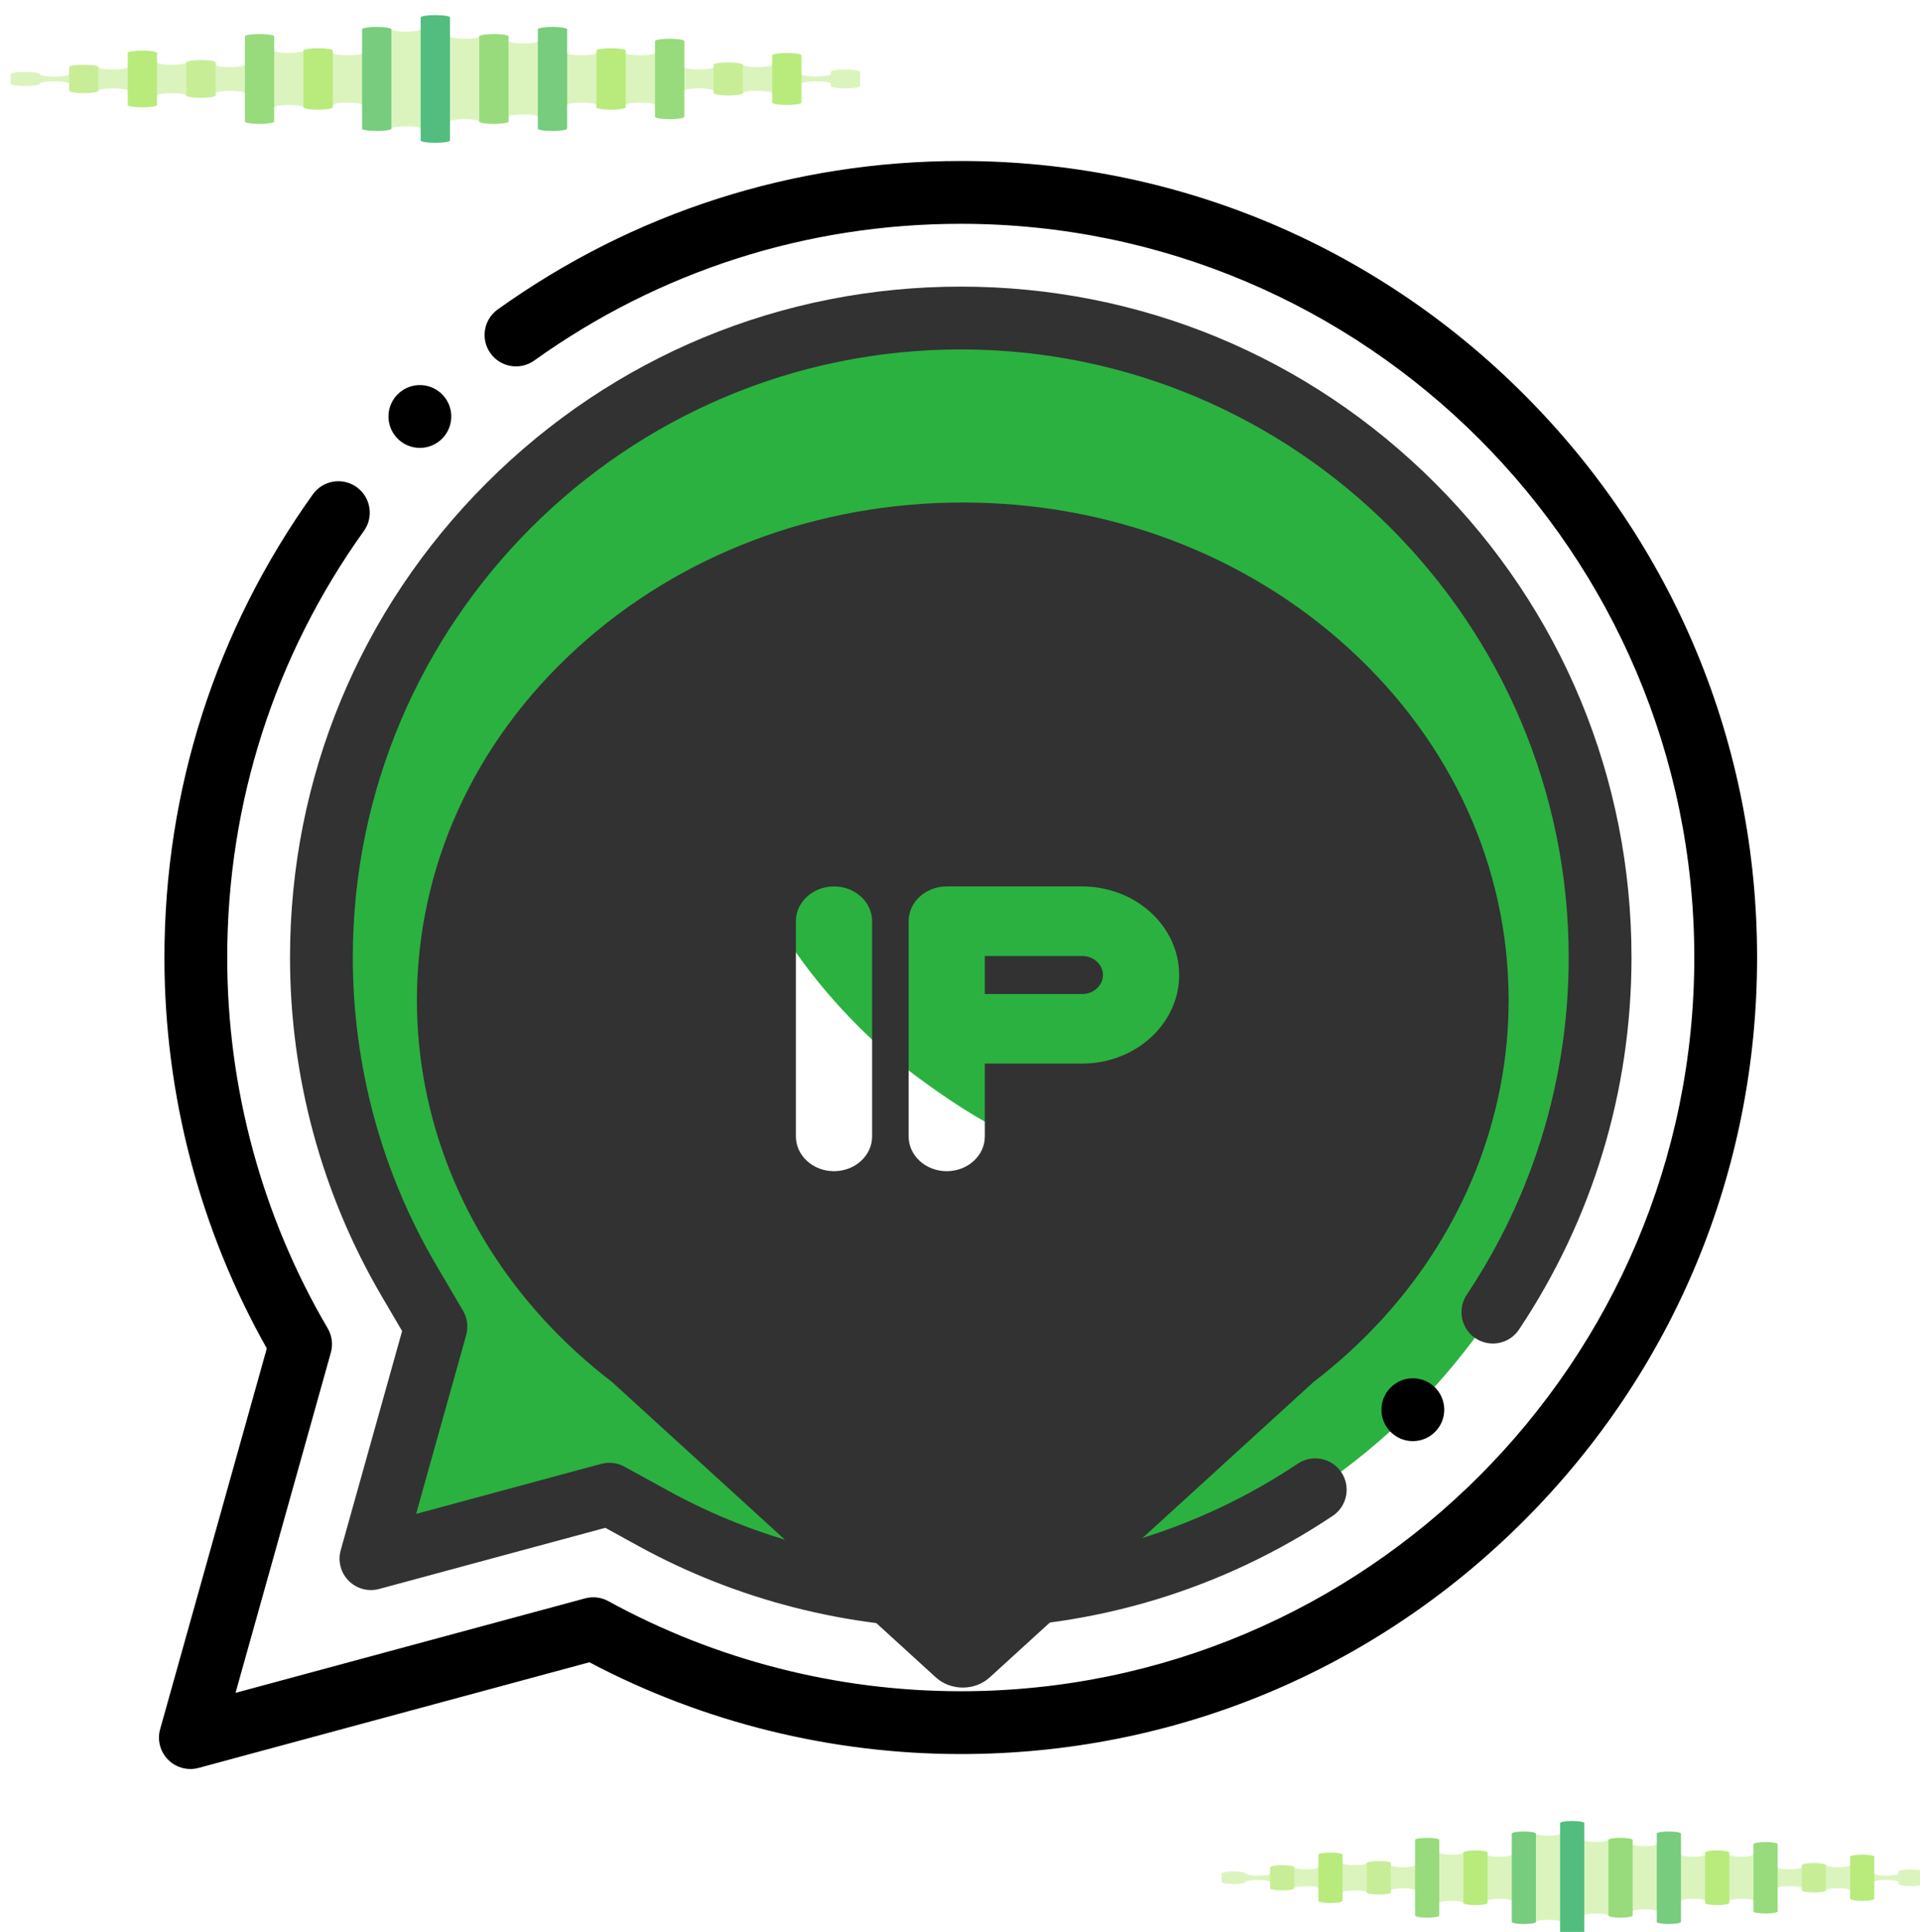 <?xml version="1.0" encoding="UTF-8" standalone="no"?>
<svg
   xmlns:dc="http://purl.org/dc/elements/1.1/"
   xmlns:cc="http://creativecommons.org/ns#"
   xmlns:rdf="http://www.w3.org/1999/02/22-rdf-syntax-ns#"
   xmlns:svg="http://www.w3.org/2000/svg"
   xmlns="http://www.w3.org/2000/svg"
   xmlns:sodipodi="http://sodipodi.sourceforge.net/DTD/sodipodi-0.dtd"
   xmlns:inkscape="http://www.inkscape.org/namespaces/inkscape"
   height="259.584pt"
   viewBox="-1 0 257.544 259.584"
   width="258.048pt"
   version="1.1"
   id="svg92"
   sodipodi:docname="waiplogo.svg"
   inkscape:version="1.0.1 (3bc2e813f5, 2020-09-07)">
  <defs
     id="defs96">
    <filter
       inkscape:label="Opacity"
       style="color-interpolation-filters:sRGB"
       id="filter176">
      <feColorMatrix
         values="1 0 0 0 0 0 1 0 0 0 0 0 1 0 0 0 0 0 5 -1 "
         result="colormatrix"
         id="feColorMatrix172" />
      <feComposite
         in2="colormatrix"
         operator="arithmetic"
         k2="0.524"
         result="fbSourceGraphic"
         id="feComposite174"
         k1="0"
         k3="0"
         k4="0" />
      <feColorMatrix
         result="fbSourceGraphicAlpha"
         in="fbSourceGraphic"
         values="0 0 0 -1 0 0 0 0 -1 0 0 0 0 -1 0 0 0 0 1 0"
         id="feColorMatrix236" />
      <feColorMatrix
         id="feColorMatrix238"
         values="1 0 0 0 0 0 1 0 0 0 0 0 1 0 0 0 0 0 5 -1 "
         result="colormatrix"
         in="fbSourceGraphic" />
      <feComposite
         in2="colormatrix"
         id="feComposite240"
         operator="arithmetic"
         k2="1"
         result="composite"
         k1="0"
         k3="0"
         k4="0" />
    </filter>
    <filter
       inkscape:label="Opacity"
       style="color-interpolation-filters:sRGB"
       id="filter182">
      <feColorMatrix
         values="1 0 0 0 0 0 1 0 0 0 0 0 1 0 0 0 0 0 5 -1 "
         result="colormatrix"
         id="feColorMatrix178" />
      <feComposite
         in2="colormatrix"
         operator="arithmetic"
         k2="0.524"
         result="composite"
         id="feComposite180"
         k1="0"
         k3="0"
         k4="0" />
    </filter>
    <filter
       inkscape:label="Opacity"
       style="color-interpolation-filters:sRGB"
       id="filter188">
      <feColorMatrix
         values="1 0 0 0 0 0 1 0 0 0 0 0 1 0 0 0 0 0 5 -1 "
         result="colormatrix"
         id="feColorMatrix184" />
      <feComposite
         in2="colormatrix"
         operator="arithmetic"
         k2="0.524"
         result="composite"
         id="feComposite186"
         k1="0"
         k3="0"
         k4="0" />
    </filter>
    <filter
       inkscape:label="Opacity"
       style="color-interpolation-filters:sRGB"
       id="filter194">
      <feColorMatrix
         values="1 0 0 0 0 0 1 0 0 0 0 0 1 0 0 0 0 0 5 -1 "
         result="colormatrix"
         id="feColorMatrix190" />
      <feComposite
         in2="colormatrix"
         operator="arithmetic"
         k2="0.524"
         result="composite"
         id="feComposite192"
         k1="0"
         k3="0"
         k4="0" />
    </filter>
    <filter
       inkscape:label="Opacity"
       style="color-interpolation-filters:sRGB"
       id="filter200">
      <feColorMatrix
         values="1 0 0 0 0 0 1 0 0 0 0 0 1 0 0 0 0 0 5 -1 "
         result="colormatrix"
         id="feColorMatrix196" />
      <feComposite
         in2="colormatrix"
         operator="arithmetic"
         k2="0.524"
         result="composite"
         id="feComposite198"
         k1="0"
         k3="0"
         k4="0" />
    </filter>
    <filter
       inkscape:label="Opacity"
       style="color-interpolation-filters:sRGB"
       id="filter206">
      <feColorMatrix
         values="1 0 0 0 0 0 1 0 0 0 0 0 1 0 0 0 0 0 5 -1 "
         result="colormatrix"
         id="feColorMatrix202" />
      <feComposite
         in2="colormatrix"
         operator="arithmetic"
         k2="0.524"
         result="composite"
         id="feComposite204"
         k1="0"
         k3="0"
         k4="0" />
    </filter>
  </defs>
  <sodipodi:namedview
     pagecolor="#ffffff"
     bordercolor="#666666"
     borderopacity="1"
     objecttolerance="10"
     gridtolerance="10"
     guidetolerance="10"
     inkscape:pageopacity="0"
     inkscape:pageshadow="2"
     inkscape:window-width="1366"
     inkscape:window-height="705"
     id="namedview94"
     showgrid="false"
     inkscape:zoom="1.1865234"
     inkscape:cx="148.51462"
     inkscape:cy="178.53938"
     inkscape:window-x="1072"
     inkscape:window-y="1137"
     inkscape:window-maximized="1"
     inkscape:current-layer="svg92" />
  <g
     fill-rule="evenodd"
     id="g80"
     style="filter:url(#filter176)"
     transform="matrix(0.422,0,0,0.422,19.905,21.632)">
    <path
       d="m 255.852,50 c 112.469,0 203.617,91.152 203.617,203.621 0,112.469 -91.148,203.617 -203.617,203.617 -34.277,0 -67.742,-8.48 -97.797,-24.98 l -14.125,-7.754 -75.922,20.52 20.699,-73.867 -8.609,-14.668 C 61.738,325.199 52.23,289.895 52.23,253.621 52.23,141.152 143.383,50 255.852,50 Z M 138.809,467.32 c 34.734,19.07 74.621,29.918 117.043,29.918 134.547,0 243.617,-109.07 243.617,-243.617 C 499.469,119.07 390.398,10 255.852,10 121.301,10 12.23,119.07 12.23,253.621 c 0,44.914 12.168,86.984 33.371,123.113 L 10.5,502 Z m 0,0"
       fill="#fff"
       id="path74" />
    <path
       d="M 459.469,253.621 C 459.469,141.152 368.32,50 255.852,50 143.383,50 52.23,141.152 52.23,253.621 c 0,36.273 9.508,71.578 27.871,102.867 l 8.605,14.668 -20.699,73.867 75.922,-20.52 14.129,7.754 c 30.051,16.5 63.516,24.98 97.793,24.98 112.469,0 203.617,-91.148 203.617,-203.617 z M 197.758,243.234 c 9.16,15.867 25.152,33.699 39.934,45.145 17.855,13.824 45.863,31.988 54.969,23.934 4.297,-3.801 16.121,-20.934 17.695,-22.156 1.578,-1.227 6.824,-9.988 19.211,-3.984 12.383,6.008 43.281,21.336 43.281,21.336 0,0 6.695,2.703 6.41,13.195 -0.281,10.488 -0.738,13.176 -0.738,13.176 0,0 -4.488,35.973 -53.59,37.406 -22.227,0.648 -47.965,-8.414 -70.77,-20.047 -38.926,-19.848 -63.238,-41.785 -89.238,-75.906 -17.656,-23.168 -35.293,-53.609 -32.176,-80.668 5.41,-46.949 35.266,-51.277 35.266,-51.277 0,0 2.703,-0.324 13.199,-0.109 10.492,0.215 12.871,7.031 12.871,7.031 0,0 14.496,33.105 19.906,45.762 5.41,12.656 -0.434,18.172 -1.73,19.688 -1.297,1.516 -9.086,10.711 -13.09,14.82 -4.004,4.109 -3.051,9.809 -1.41,12.656 z m 0,0"
       fill="#2bb140"
       id="path76" />
  </g>
  <path
     d="M 435.188,74.281 C 387.285,26.383 323.594,0 255.852,0 202.57,0 151.574,16.344 108.379,47.27 c -4.492,3.215 -5.527,9.461 -2.312,13.953 3.219,4.492 9.465,5.523 13.953,2.309 C 159.801,35.055 206.77,20 255.852,20 c 128.816,0 233.617,104.801 233.617,233.621 0,128.816 -104.801,233.617 -233.617,233.617 -39.242,0 -78.051,-9.918 -112.23,-28.684 -2.27,-1.242 -4.93,-1.559 -7.422,-0.887 L 24.879,487.754 55.23,379.434 c 0.734,-2.617 0.371,-5.418 -1.004,-7.758 -20.934,-35.672 -31.996,-76.492 -31.996,-118.055 0,-49.086 15.055,-96.055 43.531,-135.832 3.215,-4.488 2.18,-10.734 -2.309,-13.949 C 58.961,100.625 52.715,101.656 49.5,106.148 18.574,149.34 2.23,200.336 2.23,253.621 c 0,43.684 11.262,86.617 32.609,124.461 L 0.871,499.301 c -0.973,3.465 -0.004,7.184 2.523,9.738 C 5.301,510.957 7.867,512 10.5,512 c 0.871,0 1.746,-0.113 2.609,-0.348 L 137.574,478.016 c 36.238,19.129 77.043,29.223 118.273,29.223 67.746,0 131.438,-26.379 179.336,-74.285 47.902,-47.898 74.285,-111.59 74.285,-179.336 0,-67.742 -26.379,-131.43 -74.281,-179.336 z m 0,0"
     id="path82"
     style="fill:#000000;fill-opacity:1;filter:url(#filter182)"
     transform="matrix(0.422,0,0,0.422,19.905,21.632)" />
  <path
     d="m 419.77,374.84 c 4.594,3.066 10.805,1.828 13.871,-2.766 23.438,-35.117 35.828,-76.078 35.828,-118.457 0,-57.062 -22.219,-110.711 -62.562,-151.055 C 366.562,62.219 312.918,40 255.852,40 c -57.066,0 -110.715,22.219 -151.059,62.562 -40.344,40.344 -62.563,93.992 -62.563,151.059 0,38.008 10.113,75.328 29.246,107.93 l 6.453,11 -19.551,69.773 c -0.973,3.461 -0.008,7.18 2.523,9.734 2.531,2.555 6.242,3.555 9.715,2.617 l 72.031,-19.469 10.594,5.816 c 31.242,17.152 66.723,26.215 102.605,26.215 42.383,0 83.344,-12.391 118.457,-35.832 4.594,-3.062 5.832,-9.273 2.766,-13.867 -3.066,-4.594 -9.273,-5.832 -13.867,-2.766 -31.816,21.238 -68.938,32.465 -107.355,32.465 -32.527,0 -64.68,-8.211 -92.98,-23.746 l -14.125,-7.758 c -2.266,-1.242 -4.926,-1.559 -7.422,-0.887 l -58.937,15.93 15.953,-56.926 c 0.73,-2.617 0.371,-5.418 -1.004,-7.758 L 88.723,351.426 C 71.391,321.891 62.23,288.07 62.23,253.617 62.23,146.855 149.09,60 255.852,60 c 106.762,0 193.617,86.855 193.617,193.621 0,38.41 -11.227,75.531 -32.465,107.352 -3.066,4.594 -1.828,10.801 2.766,13.867 z m 0,0"
     id="path84"
     style="fill:#323232;fill-opacity:1;filter:url(#filter188)"
     transform="matrix(0.422,0,0,0.422,19.905,21.632)" />
  <path
     d="m 83.586,91.352 c 2.402,0 4.812,-0.859 6.727,-2.602 4.086,-3.715 4.391,-10.039 0.676,-14.125 -3.719,-4.086 -10.039,-4.387 -14.129,-0.672 l -0.004,0.004 c -4.086,3.715 -4.383,10.035 -0.668,14.125 1.973,2.168 4.68,3.27 7.398,3.27 z m 0,0"
     id="path88"
     style="filter:url(#filter200)"
     transform="matrix(0.422,0,0,0.422,19.905,21.632)" />
  <path
     d="m 392.434,390.871 -0.004,0.008 c -3.715,4.086 -3.41,10.406 0.676,14.121 1.914,1.742 4.32,2.602 6.723,2.602 2.719,0 5.43,-1.105 7.402,-3.277 3.719,-4.086 3.414,-10.41 -0.672,-14.125 -4.086,-3.715 -10.41,-3.414 -14.125,0.672 z m 0,0"
     id="path90"
     style="filter:url(#filter206)"
     transform="matrix(0.422,0,0,0.422,19.905,21.632)" />
  <g
     id="g234"
     transform="matrix(0.341,0,0,0.311,54.782,67.521)"
     style="fill:#323232;fill-opacity:1">
    <path
       d="M 367.266,63.012 C 326.633,22.379 272.605,0 215.141,0 157.672,0 103.648,22.379 63.012,63.012 22.379,103.648 0,157.676 0,215.141 c 0,50.25 17.703,99.152 49.848,137.699 v 0.004 c 8.18,9.805 17.281,18.934 27.062,27.145 L 204.52,507.602 c 2.934,2.934 6.777,4.398 10.621,4.398 3.844,0 7.688,-1.465 10.617,-4.398 L 353.371,379.988 c 9.781,-8.211 18.883,-17.34 27.059,-27.148 32.148,-38.547 49.852,-87.449 49.852,-137.699 0,-57.465 -22.379,-111.492 -63.016,-152.129 z M 179.406,180.891 v 92.988 c 0,8.297 -6.727,15.02 -15.02,15.02 -8.293,0 -15.02,-6.723 -15.02,-15.02 v -92.988 c 0,-8.293 6.727,-15.016 15.02,-15.016 8.293,0 15.02,6.723 15.02,15.016 z m 14.391,92.988 v -92.988 c 0,-8.293 6.727,-15.016 15.02,-15.016 h 53.34 c 21.102,0 38.266,17.164 38.266,38.266 0,21.098 -17.164,38.266 -38.266,38.266 h -38.32 v 31.477 c 0,8.293 -6.727,15.016 -15.02,15.016 -8.293,0 -15.02,-6.723 -15.02,-15.02 z m 0,0"
       id="path220"
       style="fill:#323232;fill-opacity:1" />
    <path
       d="m 270.387,204.141 c 0,-4.539 -3.691,-8.23 -8.23,-8.23 h -38.32 v 16.457 h 38.32 c 4.539,0 8.23,-3.691 8.23,-8.227 z m 0,0"
       id="path222"
       style="fill:#323232;fill-opacity:1" />
  </g>
  <g
     id="g1182"
     transform="matrix(0.223,0,0,0.036,0.166,1.394)">
    <path
       d="m 503.172,220.69 c -4.879,0 -8.828,3.953 -8.828,8.828 v 8.828 c 0,4.875 -3.952,8.828 -8.828,8.828 -4.876,0 -8.828,-3.953 -8.828,-8.828 l -17.655,-35.31 c 0,4.875 -3.952,8.828 -8.828,8.828 -4.876,0 -8.828,-3.953 -8.828,-8.828 l -17.655,8.828 c 0,4.875 -3.952,8.828 -8.828,8.828 -4.876,0 -8.828,-3.953 -8.828,-8.828 l -17.655,-52.966 c 0,4.875 -3.952,8.828 -8.828,8.828 -4.876,0 -8.828,-3.953 -8.828,-8.828 H 353.1 c 0,4.875 -3.952,8.828 -8.828,8.828 -4.876,0 -8.828,-3.953 -8.828,-8.828 L 317.789,114.76 c 0,4.875 -3.952,8.828 -8.828,8.828 -4.876,0 -8.828,-3.953 -8.828,-8.828 L 282.478,97.105 c 0,4.875 -3.952,8.828 -8.828,8.828 -4.876,0 -8.828,-3.953 -8.828,-8.828 L 247.167,70.622 c 0,4.875 -3.952,8.828 -8.828,8.828 -4.876,0 -8.828,-3.953 -8.828,-8.828 l -17.655,88.276 c 0,4.875 -3.952,8.828 -8.828,8.828 -4.876,0 -8.828,-3.953 -8.828,-8.828 l -17.655,-8.828 c 0,4.875 -3.952,8.828 -8.828,8.828 -4.876,0 -8.828,-3.953 -8.828,-8.828 l -17.655,52.966 c 0,4.875 -3.952,8.828 -8.828,8.828 -4.876,0 -8.828,-3.953 -8.828,-8.828 l -17.655,-8.828 c 0,4.875 -3.952,8.828 -8.828,8.828 -4.876,0 -8.828,-3.953 -8.828,-8.828 l -17.655,17.655 c 0,4.875 -3.952,8.828 -8.828,8.828 -4.876,0 -8.828,-3.953 -8.828,-8.828 L 35.31,238.345 c 0,4.875 -3.952,8.828 -8.828,8.828 -4.876,0 -8.828,-3.953 -8.828,-8.828 0,-4.875 -3.948,-8.828 -8.828,-8.828 -4.88,0 -8.826,3.953 -8.826,8.828 v 35.31 c 0,4.875 3.948,8.828 8.828,8.828 4.88,0 8.828,-3.953 8.828,-8.828 0,-4.876 3.952,-8.828 8.828,-8.828 4.876,0 8.828,3.952 8.828,8.828 l 17.655,26.483 c 0,-4.876 3.952,-8.828 8.828,-8.828 4.876,0 8.828,3.952 8.828,8.828 l 17.655,17.655 c 0,-4.876 3.952,-8.828 8.828,-8.828 4.876,0 8.828,3.952 8.828,8.828 l 17.655,-8.828 c 0,-4.876 3.952,-8.828 8.828,-8.828 4.876,0 8.828,3.952 8.828,8.828 l 17.655,52.966 c 0,-4.876 3.952,-8.828 8.828,-8.828 4.876,0 8.828,3.952 8.828,8.828 l 17.655,-8.828 c 0,-4.876 3.952,-8.828 8.828,-8.828 4.876,0 8.828,3.952 8.828,8.828 l 17.655,88.276 c 0,-4.876 3.952,-8.828 8.828,-8.828 4.876,0 8.828,3.952 8.828,8.828 l 17.655,-26.483 c 0,-4.876 3.952,-8.828 8.828,-8.828 4.876,0 8.828,3.952 8.828,8.828 l 17.655,-17.655 c 0,-4.876 3.952,-8.828 8.828,-8.828 4.876,0 8.828,3.952 8.828,8.828 l 17.655,-44.138 c 0,-4.876 3.952,-8.828 8.828,-8.828 4.876,0 8.828,3.952 8.828,8.828 h 17.655 c 0,-4.876 3.952,-8.828 8.828,-8.828 4.876,0 8.828,3.952 8.828,8.828 l 17.655,-52.966 c 0,-4.876 3.952,-8.828 8.828,-8.828 4.876,0 8.828,3.952 8.828,8.828 l 17.655,8.828 c 0,-4.876 3.952,-8.828 8.828,-8.828 4.876,0 8.828,3.952 8.828,8.828 l 17.655,-35.31 c 0,-4.876 3.952,-8.828 8.828,-8.828 4.876,0 8.828,3.952 8.828,8.828 v 8.828 c 0,4.875 3.948,8.828 8.828,8.828 4.879,0 8.828,-3.953 8.828,-8.828 v -52.966 c -0.011,-4.875 -3.959,-8.827 -8.839,-8.827 z"
       fill="#dbf4be"
       id="path1128" />
    <g
       id="g1132">
      <path
         d="m 256,494.345 c -4.879,0 -8.828,-3.953 -8.828,-8.828 V 26.483 c 0,-4.875 3.948,-8.828 8.828,-8.828 4.88,0 8.828,3.953 8.828,8.828 v 459.034 c 0,4.875 -3.949,8.828 -8.828,8.828 z"
         fill="#52bd7e"
         id="path1130" />
    </g>
    <g
       id="g1136">
      <path
         d="m 291.31,423.724 c -4.879,0 -8.828,-3.953 -8.828,-8.828 V 97.103 c 0,-4.875 3.948,-8.828 8.828,-8.828 4.879,0 8.828,3.953 8.828,8.828 v 317.793 c 0,4.876 -3.948,8.828 -8.828,8.828 z"
         fill="#98db7c"
         id="path1134" />
    </g>
    <g
       id="g1140">
      <path
         d="m 326.621,450.207 c -4.879,0 -8.828,-3.953 -8.828,-8.828 V 70.621 c 0,-4.875 3.948,-8.828 8.828,-8.828 4.88,0 8.828,3.953 8.828,8.828 V 441.38 c -0.001,4.874 -3.949,8.827 -8.828,8.827 z"
         fill="#77cc7d"
         id="path1138" />
    </g>
    <g
       id="g1144">
      <path
         d="m 150.069,423.724 c -4.879,0 -8.828,-3.953 -8.828,-8.828 V 97.103 c 0,-4.875 3.948,-8.828 8.828,-8.828 4.879,0 8.828,3.953 8.828,8.828 v 317.793 c 0,4.876 -3.949,8.828 -8.828,8.828 z"
         fill="#98db7c"
         id="path1142" />
    </g>
    <g
       id="g1148">
      <path
         d="m 361.931,370.759 c -4.879,0 -8.828,-3.953 -8.828,-8.828 V 150.069 c 0,-4.875 3.948,-8.828 8.828,-8.828 4.88,0 8.828,3.953 8.828,8.828 v 211.862 c 0,4.875 -3.949,8.828 -8.828,8.828 z"
         fill="#b8eb7c"
         id="path1146" />
    </g>
    <g
       id="g1152">
      <path
         d="m 185.379,370.759 c -4.879,0 -8.828,-3.953 -8.828,-8.828 V 150.069 c 0,-4.875 3.948,-8.828 8.828,-8.828 4.879,0 8.828,3.953 8.828,8.828 v 211.862 c 0,4.875 -3.948,8.828 -8.828,8.828 z"
         fill="#b8eb7c"
         id="path1150" />
    </g>
    <g
       id="g1156">
      <path
         d="m 79.448,361.931 c -4.879,0 -8.828,-3.953 -8.828,-8.828 V 158.897 c 0,-4.875 3.948,-8.828 8.828,-8.828 4.88,0 8.828,3.953 8.828,8.828 v 194.207 c 0,4.874 -3.948,8.827 -8.828,8.827 z"
         fill="#b8eb7c"
         id="path1154" />
    </g>
    <g
       id="g1160">
      <path
         d="m 397.241,406.069 c -4.879,0 -8.828,-3.953 -8.828,-8.828 V 114.759 c 0,-4.875 3.948,-8.828 8.828,-8.828 4.879,0 8.828,3.953 8.828,8.828 v 282.483 c 0,4.874 -3.948,8.827 -8.828,8.827 z"
         fill="#98db7c"
         id="path1158" />
    </g>
    <g
       id="g1164">
      <path
         d="m 432.552,317.793 c -4.879,0 -8.828,-3.953 -8.828,-8.828 V 203.034 c 0,-4.875 3.948,-8.828 8.828,-8.828 4.88,0 8.828,3.953 8.828,8.828 v 105.931 c -10e-4,4.876 -3.949,8.828 -8.828,8.828 z"
         fill="#c7ee97"
         id="path1162" />
    </g>
    <g
       id="g1168">
      <path
         d="m 114.759,326.621 c -4.879,0 -8.828,-3.953 -8.828,-8.828 V 194.207 c 0,-4.875 3.948,-8.828 8.828,-8.828 4.88,0 8.828,3.953 8.828,8.828 v 123.586 c -0.001,4.875 -3.949,8.828 -8.828,8.828 z"
         fill="#c7ee97"
         id="path1166" />
    </g>
    <g
       id="g1172">
      <path
         d="m 44.138,308.966 c -4.879,0 -8.828,-3.953 -8.828,-8.828 v -88.276 c 0,-4.875 3.948,-8.828 8.828,-8.828 4.88,0 8.828,3.953 8.828,8.828 v 88.276 c 0,4.875 -3.949,8.828 -8.828,8.828 z"
         fill="#c7ee97"
         id="path1170" />
    </g>
    <g
       id="g1176">
      <path
         d="m 467.862,353.103 c -4.879,0 -8.828,-3.953 -8.828,-8.828 V 167.724 c 0,-4.875 3.948,-8.828 8.828,-8.828 4.879,0 8.828,3.953 8.828,8.828 v 176.552 c 0,4.875 -3.949,8.827 -8.828,8.827 z"
         fill="#b8eb7c"
         id="path1174" />
    </g>
    <g
       id="g1180">
      <path
         d="m 220.69,450.207 c -4.879,0 -8.828,-3.953 -8.828,-8.828 V 70.621 c 0,-4.875 3.948,-8.828 8.828,-8.828 4.879,0 8.828,3.953 8.828,8.828 V 441.38 c -0.001,4.874 -3.949,8.827 -8.828,8.827 z"
         fill="#77cc7d"
         id="path1178" />
    </g>
  </g>
  <g
     id="g1182-5"
     transform="matrix(0.184,0,0,0.032,162.945,244.117)">
    <path
       d="m 503.172,220.69 c -4.879,0 -8.828,3.953 -8.828,8.828 v 8.828 c 0,4.875 -3.952,8.828 -8.828,8.828 -4.876,0 -8.828,-3.953 -8.828,-8.828 l -17.655,-35.31 c 0,4.875 -3.952,8.828 -8.828,8.828 -4.876,0 -8.828,-3.953 -8.828,-8.828 l -17.655,8.828 c 0,4.875 -3.952,8.828 -8.828,8.828 -4.876,0 -8.828,-3.953 -8.828,-8.828 l -17.655,-52.966 c 0,4.875 -3.952,8.828 -8.828,8.828 -4.876,0 -8.828,-3.953 -8.828,-8.828 H 353.1 c 0,4.875 -3.952,8.828 -8.828,8.828 -4.876,0 -8.828,-3.953 -8.828,-8.828 L 317.789,114.76 c 0,4.875 -3.952,8.828 -8.828,8.828 -4.876,0 -8.828,-3.953 -8.828,-8.828 L 282.478,97.105 c 0,4.875 -3.952,8.828 -8.828,8.828 -4.876,0 -8.828,-3.953 -8.828,-8.828 L 247.167,70.622 c 0,4.875 -3.952,8.828 -8.828,8.828 -4.876,0 -8.828,-3.953 -8.828,-8.828 l -17.655,88.276 c 0,4.875 -3.952,8.828 -8.828,8.828 -4.876,0 -8.828,-3.953 -8.828,-8.828 l -17.655,-8.828 c 0,4.875 -3.952,8.828 -8.828,8.828 -4.876,0 -8.828,-3.953 -8.828,-8.828 l -17.655,52.966 c 0,4.875 -3.952,8.828 -8.828,8.828 -4.876,0 -8.828,-3.953 -8.828,-8.828 l -17.655,-8.828 c 0,4.875 -3.952,8.828 -8.828,8.828 -4.876,0 -8.828,-3.953 -8.828,-8.828 l -17.655,17.655 c 0,4.875 -3.952,8.828 -8.828,8.828 -4.876,0 -8.828,-3.953 -8.828,-8.828 L 35.31,238.345 c 0,4.875 -3.952,8.828 -8.828,8.828 -4.876,0 -8.828,-3.953 -8.828,-8.828 0,-4.875 -3.948,-8.828 -8.828,-8.828 -4.88,0 -8.826,3.953 -8.826,8.828 v 35.31 c 0,4.875 3.948,8.828 8.828,8.828 4.88,0 8.828,-3.953 8.828,-8.828 0,-4.876 3.952,-8.828 8.828,-8.828 4.876,0 8.828,3.952 8.828,8.828 l 17.655,26.483 c 0,-4.876 3.952,-8.828 8.828,-8.828 4.876,0 8.828,3.952 8.828,8.828 l 17.655,17.655 c 0,-4.876 3.952,-8.828 8.828,-8.828 4.876,0 8.828,3.952 8.828,8.828 l 17.655,-8.828 c 0,-4.876 3.952,-8.828 8.828,-8.828 4.876,0 8.828,3.952 8.828,8.828 l 17.655,52.966 c 0,-4.876 3.952,-8.828 8.828,-8.828 4.876,0 8.828,3.952 8.828,8.828 l 17.655,-8.828 c 0,-4.876 3.952,-8.828 8.828,-8.828 4.876,0 8.828,3.952 8.828,8.828 l 17.655,88.276 c 0,-4.876 3.952,-8.828 8.828,-8.828 4.876,0 8.828,3.952 8.828,8.828 l 17.655,-26.483 c 0,-4.876 3.952,-8.828 8.828,-8.828 4.876,0 8.828,3.952 8.828,8.828 l 17.655,-17.655 c 0,-4.876 3.952,-8.828 8.828,-8.828 4.876,0 8.828,3.952 8.828,8.828 l 17.655,-44.138 c 0,-4.876 3.952,-8.828 8.828,-8.828 4.876,0 8.828,3.952 8.828,8.828 h 17.655 c 0,-4.876 3.952,-8.828 8.828,-8.828 4.876,0 8.828,3.952 8.828,8.828 l 17.655,-52.966 c 0,-4.876 3.952,-8.828 8.828,-8.828 4.876,0 8.828,3.952 8.828,8.828 l 17.655,8.828 c 0,-4.876 3.952,-8.828 8.828,-8.828 4.876,0 8.828,3.952 8.828,8.828 l 17.655,-35.31 c 0,-4.876 3.952,-8.828 8.828,-8.828 4.876,0 8.828,3.952 8.828,8.828 v 8.828 c 0,4.875 3.948,8.828 8.828,8.828 4.879,0 8.828,-3.953 8.828,-8.828 v -52.966 c -0.011,-4.875 -3.959,-8.827 -8.839,-8.827 z"
       fill="#dbf4be"
       id="path1128-4" />
    <g
       id="g1132-8">
      <path
         d="m 256,494.345 c -4.879,0 -8.828,-3.953 -8.828,-8.828 V 26.483 c 0,-4.875 3.948,-8.828 8.828,-8.828 4.88,0 8.828,3.953 8.828,8.828 v 459.034 c 0,4.875 -3.949,8.828 -8.828,8.828 z"
         fill="#52bd7e"
         id="path1130-9" />
    </g>
    <g
       id="g1136-8">
      <path
         d="m 291.31,423.724 c -4.879,0 -8.828,-3.953 -8.828,-8.828 V 97.103 c 0,-4.875 3.948,-8.828 8.828,-8.828 4.879,0 8.828,3.953 8.828,8.828 v 317.793 c 0,4.876 -3.948,8.828 -8.828,8.828 z"
         fill="#98db7c"
         id="path1134-9" />
    </g>
    <g
       id="g1140-5">
      <path
         d="m 326.621,450.207 c -4.879,0 -8.828,-3.953 -8.828,-8.828 V 70.621 c 0,-4.875 3.948,-8.828 8.828,-8.828 4.88,0 8.828,3.953 8.828,8.828 V 441.38 c -0.001,4.874 -3.949,8.827 -8.828,8.827 z"
         fill="#77cc7d"
         id="path1138-9" />
    </g>
    <g
       id="g1144-0">
      <path
         d="m 150.069,423.724 c -4.879,0 -8.828,-3.953 -8.828,-8.828 V 97.103 c 0,-4.875 3.948,-8.828 8.828,-8.828 4.879,0 8.828,3.953 8.828,8.828 v 317.793 c 0,4.876 -3.949,8.828 -8.828,8.828 z"
         fill="#98db7c"
         id="path1142-1" />
    </g>
    <g
       id="g1148-5">
      <path
         d="m 361.931,370.759 c -4.879,0 -8.828,-3.953 -8.828,-8.828 V 150.069 c 0,-4.875 3.948,-8.828 8.828,-8.828 4.88,0 8.828,3.953 8.828,8.828 v 211.862 c 0,4.875 -3.949,8.828 -8.828,8.828 z"
         fill="#b8eb7c"
         id="path1146-9" />
    </g>
    <g
       id="g1152-0">
      <path
         d="m 185.379,370.759 c -4.879,0 -8.828,-3.953 -8.828,-8.828 V 150.069 c 0,-4.875 3.948,-8.828 8.828,-8.828 4.879,0 8.828,3.953 8.828,8.828 v 211.862 c 0,4.875 -3.948,8.828 -8.828,8.828 z"
         fill="#b8eb7c"
         id="path1150-1" />
    </g>
    <g
       id="g1156-5">
      <path
         d="m 79.448,361.931 c -4.879,0 -8.828,-3.953 -8.828,-8.828 V 158.897 c 0,-4.875 3.948,-8.828 8.828,-8.828 4.88,0 8.828,3.953 8.828,8.828 v 194.207 c 0,4.874 -3.948,8.827 -8.828,8.827 z"
         fill="#b8eb7c"
         id="path1154-8" />
    </g>
    <g
       id="g1160-6">
      <path
         d="m 397.241,406.069 c -4.879,0 -8.828,-3.953 -8.828,-8.828 V 114.759 c 0,-4.875 3.948,-8.828 8.828,-8.828 4.879,0 8.828,3.953 8.828,8.828 v 282.483 c 0,4.874 -3.948,8.827 -8.828,8.827 z"
         fill="#98db7c"
         id="path1158-9" />
    </g>
    <g
       id="g1164-6">
      <path
         d="m 432.552,317.793 c -4.879,0 -8.828,-3.953 -8.828,-8.828 V 203.034 c 0,-4.875 3.948,-8.828 8.828,-8.828 4.88,0 8.828,3.953 8.828,8.828 v 105.931 c -10e-4,4.876 -3.949,8.828 -8.828,8.828 z"
         fill="#c7ee97"
         id="path1162-3" />
    </g>
    <g
       id="g1168-6">
      <path
         d="m 114.759,326.621 c -4.879,0 -8.828,-3.953 -8.828,-8.828 V 194.207 c 0,-4.875 3.948,-8.828 8.828,-8.828 4.88,0 8.828,3.953 8.828,8.828 v 123.586 c -0.001,4.875 -3.949,8.828 -8.828,8.828 z"
         fill="#c7ee97"
         id="path1166-4" />
    </g>
    <g
       id="g1172-3">
      <path
         d="m 44.138,308.966 c -4.879,0 -8.828,-3.953 -8.828,-8.828 v -88.276 c 0,-4.875 3.948,-8.828 8.828,-8.828 4.88,0 8.828,3.953 8.828,8.828 v 88.276 c 0,4.875 -3.949,8.828 -8.828,8.828 z"
         fill="#c7ee97"
         id="path1170-9" />
    </g>
    <g
       id="g1176-6">
      <path
         d="m 467.862,353.103 c -4.879,0 -8.828,-3.953 -8.828,-8.828 V 167.724 c 0,-4.875 3.948,-8.828 8.828,-8.828 4.879,0 8.828,3.953 8.828,8.828 v 176.552 c 0,4.875 -3.949,8.827 -8.828,8.827 z"
         fill="#b8eb7c"
         id="path1174-7" />
    </g>
    <g
       id="g1180-8">
      <path
         d="m 220.69,450.207 c -4.879,0 -8.828,-3.953 -8.828,-8.828 V 70.621 c 0,-4.875 3.948,-8.828 8.828,-8.828 4.879,0 8.828,3.953 8.828,8.828 V 441.38 c -0.001,4.874 -3.949,8.827 -8.828,8.827 z"
         fill="#77cc7d"
         id="path1178-8" />
    </g>
  </g>
</svg>
